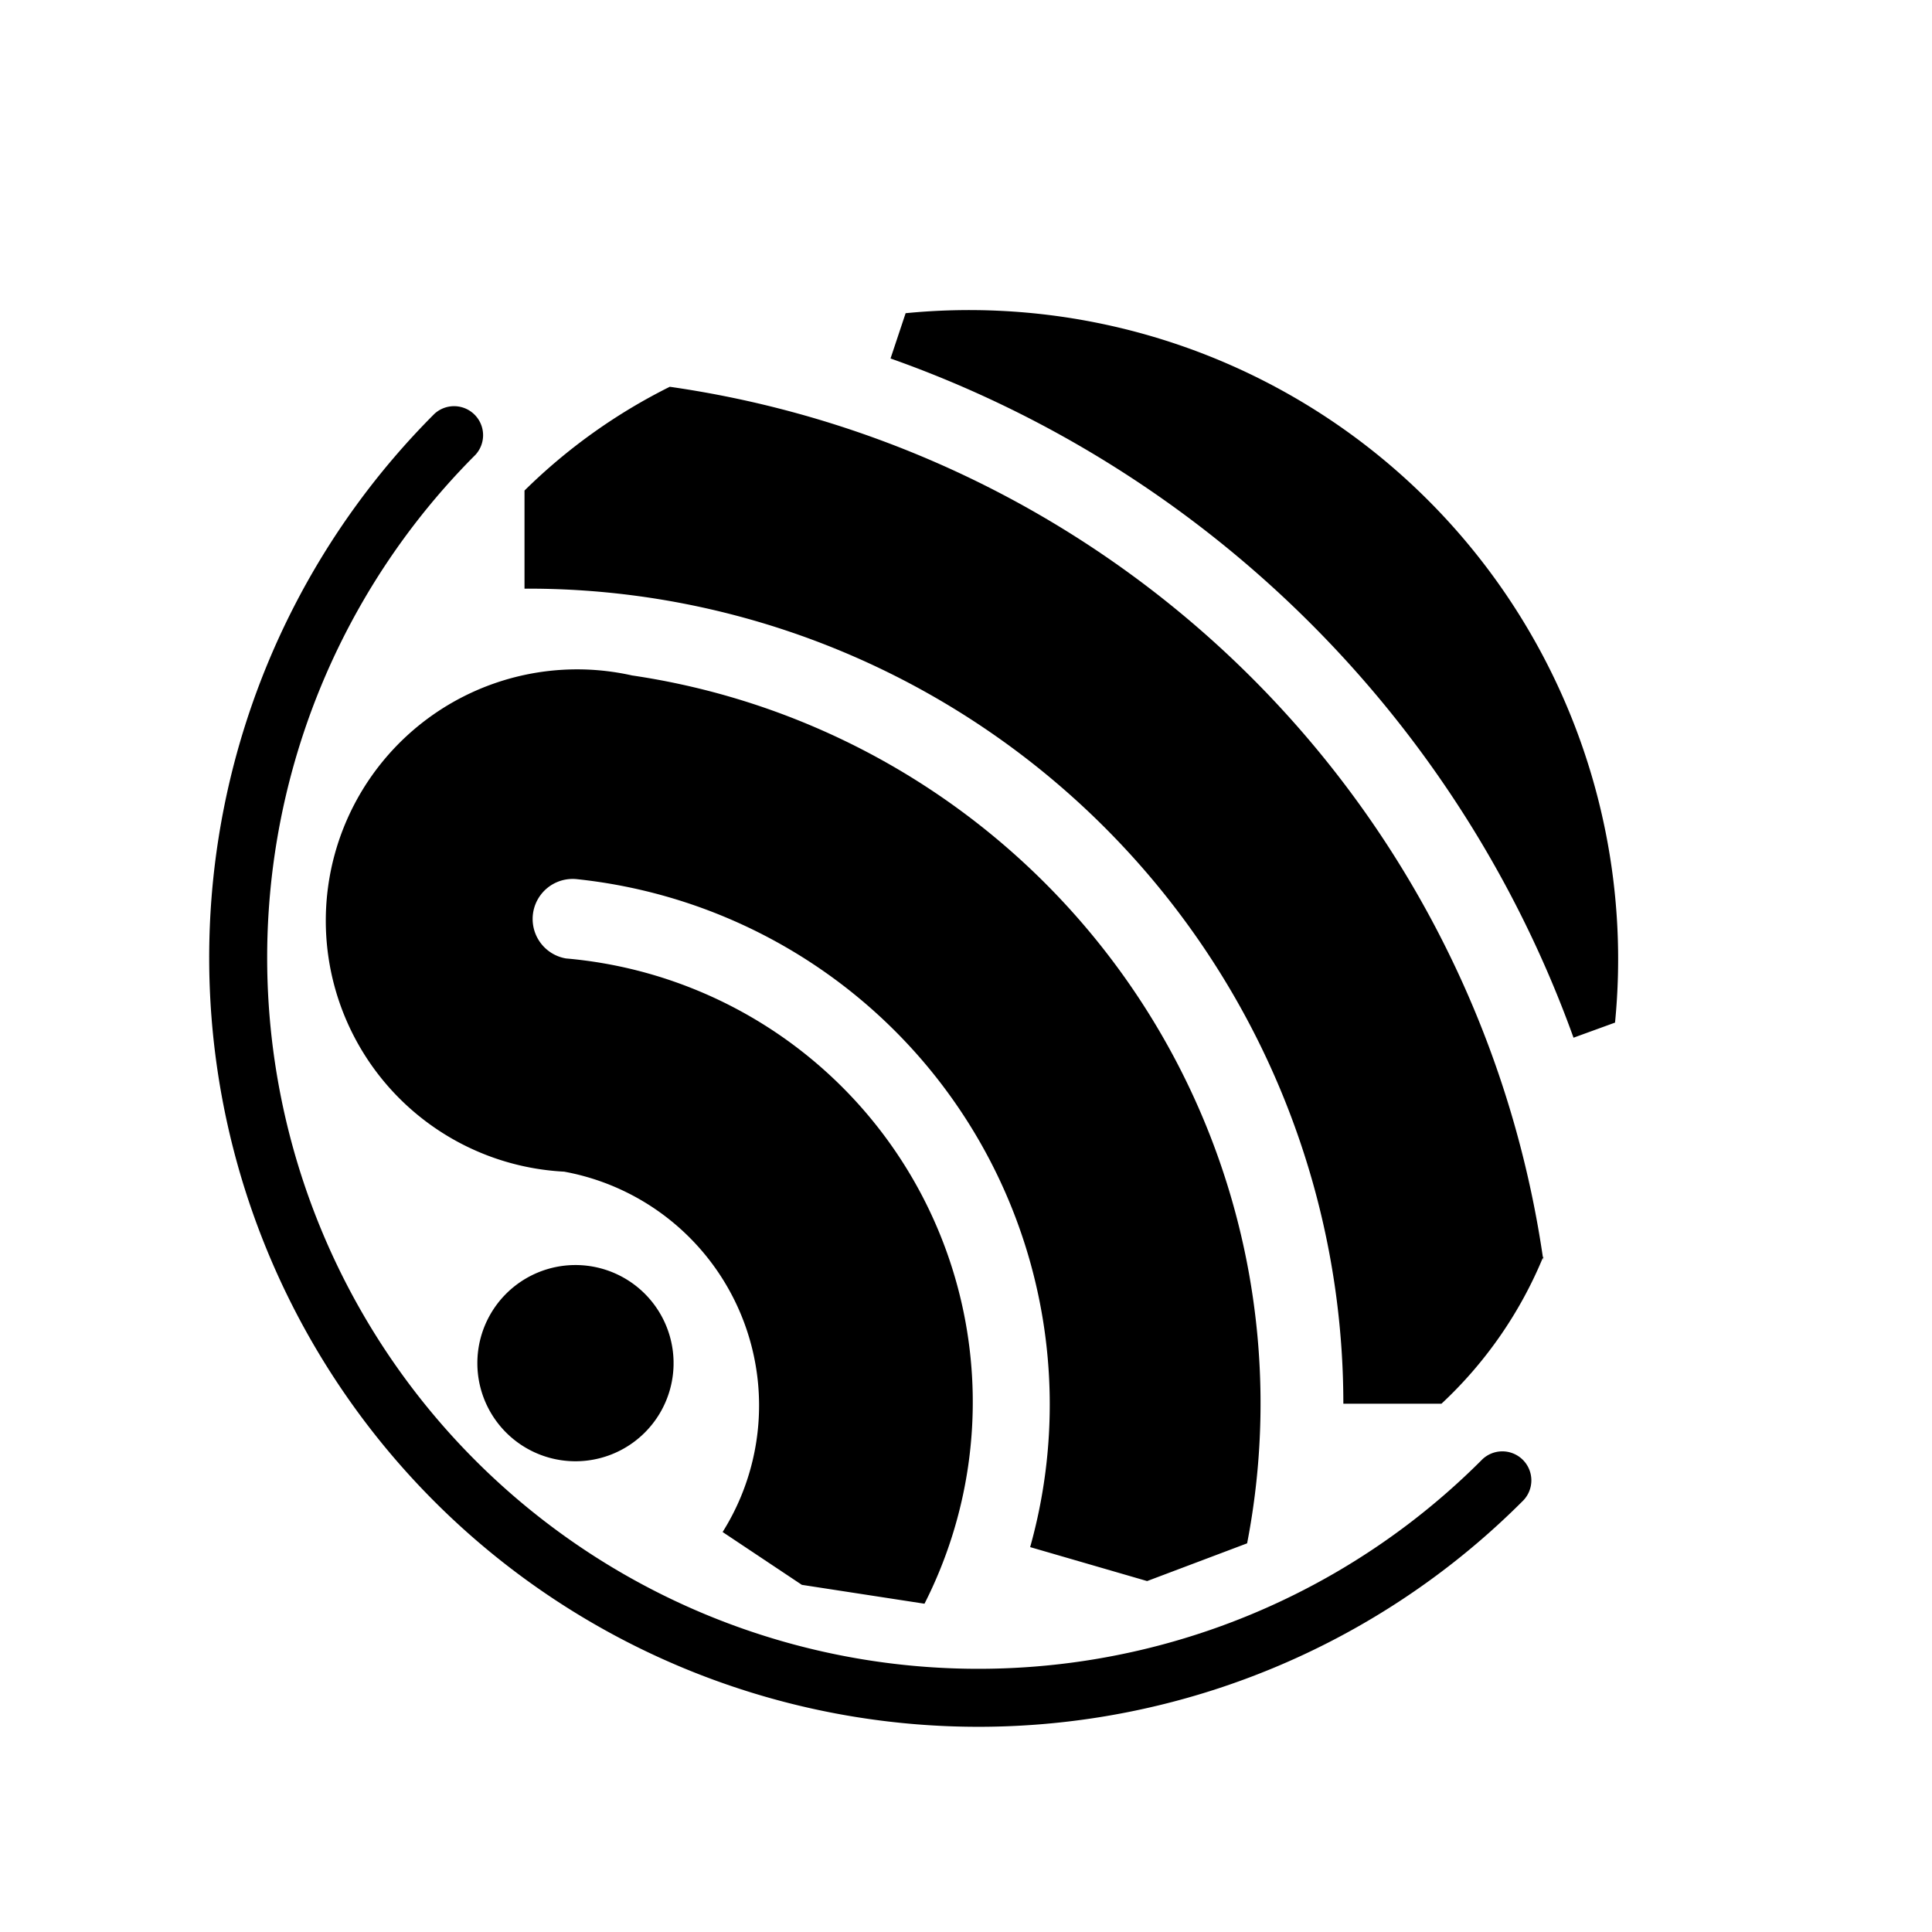<svg xmlns="http://www.w3.org/2000/svg" viewBox="0 0 512 512">
  <path stroke="none"
        d="M126 120.53a188.46 188.46 0 00266.53 266.52 7.69 7.69 0 1110.87 10.87 203.83 203.83 0 01-288.26-288.26A7.69 7.69 0 01126 120.53zm52.5 240.22a26 26 0 100 1M409 334a273 273 0 00-231.5-231.5A150 150 0 00139 130v26a216 216 0 01217 216h26a111 111 0 0027-39M240 83l-4 12a298 298 0 01181 180l11-4A172 172 0 00240 83zm5 342a118 118 0 00-95-171 10.61 10.61 0 013-21 140 140 0 01120 177l31 9 26.5-10a195 195 0 00-163-230 66.6 66.6 0 10-18 131.5 63 63 0 0142 95.5l21 14z"/>
</svg>
